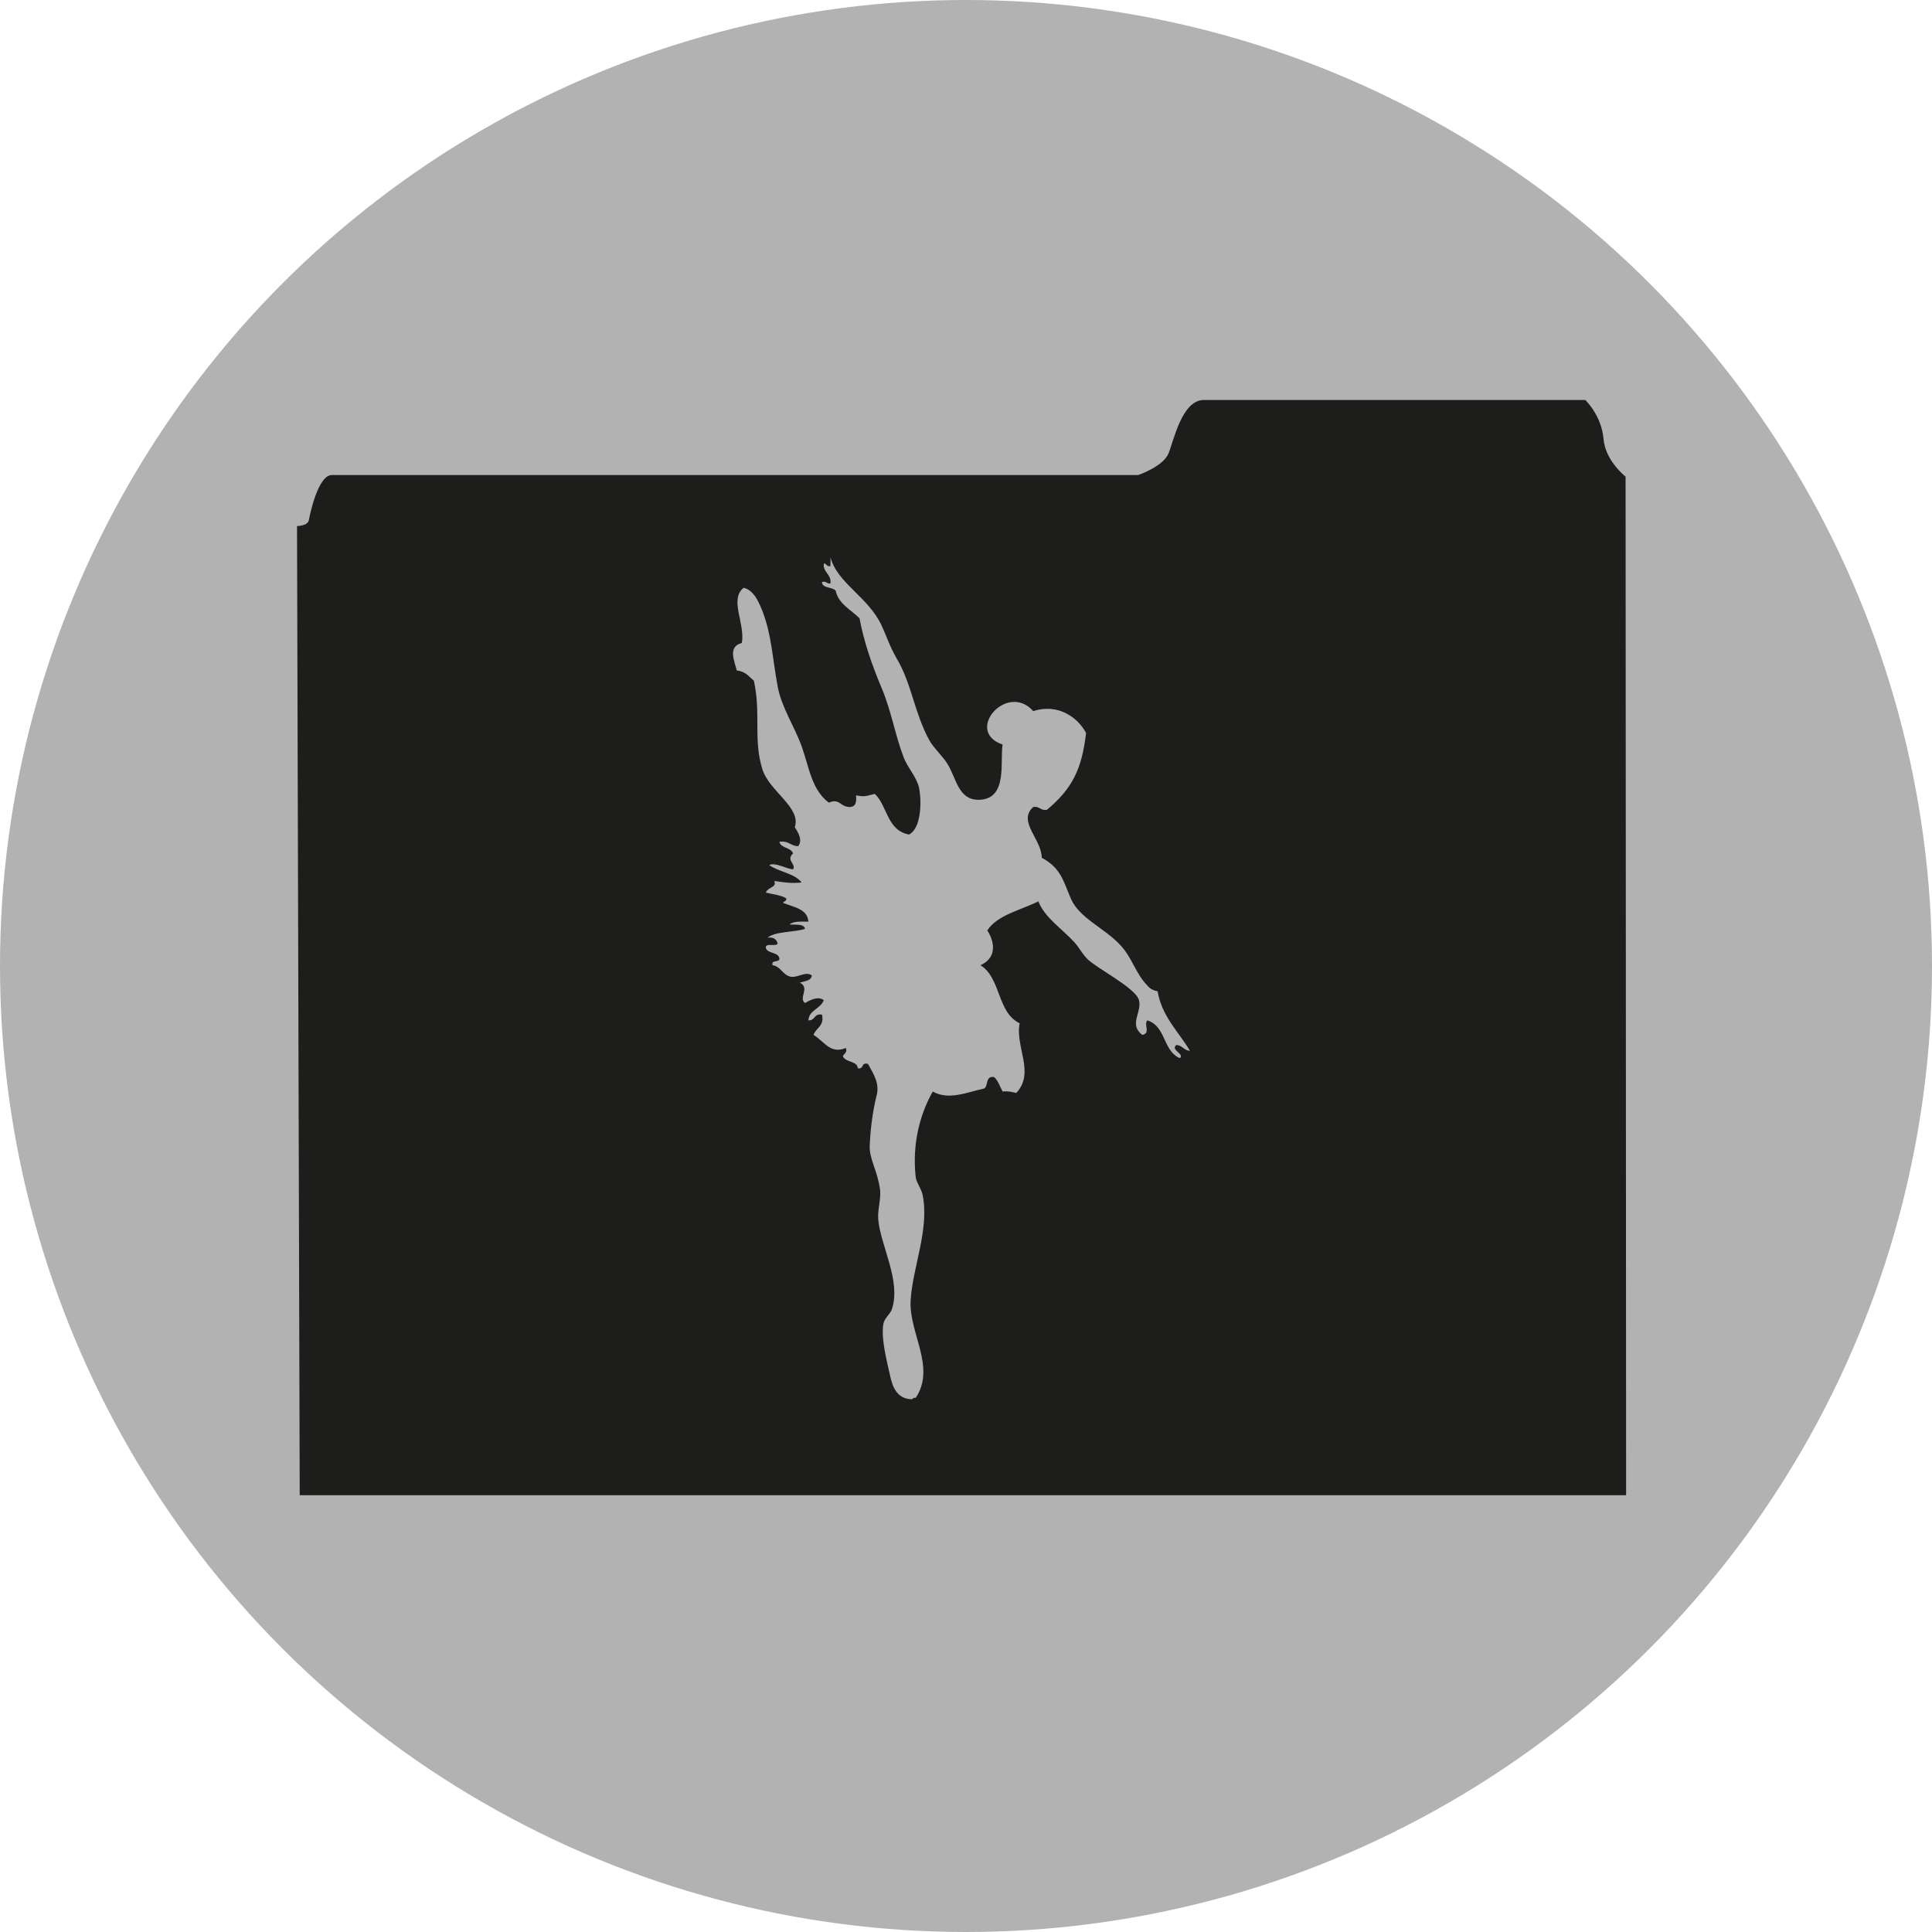 <?xml version="1.0" encoding="utf-8"?>
<!-- Generator: Adobe Illustrator 15.0.2, SVG Export Plug-In . SVG Version: 6.00 Build 0)  -->
<!DOCTYPE svg PUBLIC "-//W3C//DTD SVG 1.1//EN" "http://www.w3.org/Graphics/SVG/1.1/DTD/svg11.dtd">
<svg version="1.1" id="Ebene_1" xmlns="http://www.w3.org/2000/svg" xmlns:xlink="http://www.w3.org/1999/xlink" x="0px" y="0px"
	 width="100px" height="100px" viewBox="0 0 100 100" enable-background="new 0 0 100 100" xml:space="preserve">
<circle fill="#B2B2B2" cx="50" cy="50" r="50"/>
<path fill="#1D1D1B" d="M84.14,24.67c0,0-1.046-0.814-1.141-1.944c-0.102-1.229-0.945-2.023-0.945-2.023s-18.601,0-19.742,0
	c-1.14,0-1.558,2.109-1.835,2.777c-0.278,0.667-1.558,1.107-1.558,1.107s-41.014,0-41.738,0c-0.723,0-1.139,2.03-1.195,2.335
	c-0.056,0.306-0.612,0.306-0.612,0.306l0.139,50.163h68.654L84.14,24.67z M61.067,54.769c-0.881-0.377-0.711-1.648-1.677-1.954
	c-0.211,0.205,0.19,0.655-0.263,0.753c-0.725-0.545-0.004-1.177-0.176-1.804c-0.173-0.626-2.137-1.618-2.646-2.104
	c-0.295-0.283-0.45-0.626-0.706-0.901c-0.665-0.72-1.532-1.272-1.852-2.104c-0.928,0.461-2.117,0.698-2.644,1.503
	c0.405,0.631,0.481,1.43-0.354,1.802c1.071,0.665,0.848,2.432,2.027,3.005c-0.24,1.235,0.812,2.554-0.175,3.607
	c-0.213-0.046-0.402-0.107-0.706-0.075c-0.143-0.255-0.227-0.559-0.441-0.751c-0.483-0.062-0.271,0.472-0.53,0.601
	c-0.822,0.168-1.816,0.629-2.645,0.15c-0.621,1.098-1.083,2.633-0.882,4.435c0.035,0.283,0.286,0.581,0.353,0.9
	c0.375,1.767-0.521,3.784-0.617,5.485c-0.093,1.68,1.325,3.448,0.265,5.034c-0.101-0.014-0.155,0.017-0.177,0.074
	c-0.813,0.001-1.031-0.682-1.146-1.203c-0.175-0.783-0.484-1.953-0.351-2.704c0.05-0.288,0.355-0.497,0.439-0.751
	c0.492-1.478-0.601-3.32-0.706-4.659c-0.041-0.521,0.163-1.07,0.088-1.576c-0.149-1.008-0.56-1.536-0.529-2.255
	c0.029-0.672,0.129-1.683,0.353-2.554c0.16-0.627-0.105-1.053-0.442-1.656c-0.383-0.1-0.187,0.292-0.527,0.228
	c-0.022-0.357-0.524-0.307-0.707-0.526c-0.212-0.181,0.214-0.198,0.088-0.527c-0.815,0.344-1.129-0.363-1.674-0.674
	c0.123-0.369,0.576-0.46,0.439-1.052c-0.432-0.069-0.335,0.315-0.705,0.299c0.032-0.546,0.65-0.599,0.794-1.051
	c-0.316-0.239-0.768,0.044-0.97,0.15c-0.35-0.255,0.276-0.789-0.265-1.052c0.256-0.083,0.596-0.094,0.617-0.375
	c-0.297-0.225-0.69,0.107-1.057,0.075c-0.464-0.081-0.508-0.521-0.97-0.603c-0.093-0.279,0.297-0.146,0.352-0.3
	c0.01-0.409-0.626-0.268-0.704-0.601c-0.036-0.28,0.548-0.034,0.615-0.228c-0.061-0.195-0.191-0.337-0.528-0.298
	c0.43-0.335,1.334-0.266,1.939-0.452c-0.037-0.269-0.458-0.211-0.794-0.227c0.172-0.177,0.586-0.152,0.97-0.149
	c-0.039-0.667-0.769-0.747-1.321-0.978c0.057-0.077,0.203-0.078,0.175-0.226c-0.268-0.173-0.696-0.208-1.057-0.299
	c0.124-0.304,0.578-0.255,0.441-0.601c0.513,0.074,0.947,0.137,1.411,0.075c-0.356-0.475-1.188-0.543-1.677-0.902
	c0.324-0.149,0.843,0.181,1.236,0.226c0.174-0.297-0.388-0.458,0-0.825c-0.099-0.318-0.636-0.262-0.707-0.602
	c0.494-0.071,0.567,0.217,0.97,0.226c0.262-0.302-0.031-0.773-0.175-0.978c0.354-1.026-1.318-1.853-1.676-3.007
	c-0.481-1.548-0.062-2.859-0.44-4.582c-0.257-0.208-0.431-0.484-0.883-0.525c-0.143-0.549-0.467-1.232,0.263-1.428
	c0.17-1.036-0.66-2.251,0.089-2.854c0.544,0.121,0.808,0.79,0.971,1.201c0.474,1.201,0.512,2.387,0.792,3.907
	c0.198,1.077,0.873,2.079,1.236,3.082c0.396,1.103,0.519,2.267,1.411,2.93c0.564-0.238,0.567,0.204,1.057,0.226
	c0.36,0.003,0.38-0.279,0.353-0.604c0.484,0.101,0.56,0.017,0.971-0.074c0.668,0.632,0.616,1.878,1.765,2.104
	c0.616-0.289,0.676-1.644,0.528-2.404c-0.106-0.542-0.592-1.054-0.794-1.577c-0.443-1.15-0.643-2.417-1.147-3.608
	c-0.516-1.223-0.923-2.42-1.143-3.604c-0.444-0.45-1.082-0.733-1.235-1.428c-0.167-0.21-0.703-0.104-0.708-0.452
	c0.252-0.061,0.23,0.108,0.441,0.075c0.046-0.438-0.307-0.539-0.352-0.9c0.011-0.353,0.129,0.081,0.352,0c0-0.152,0-0.302,0-0.452
	c0.339,1.331,1.963,2.054,2.645,3.532c0.251,0.537,0.433,1.116,0.794,1.727c0.761,1.287,0.908,2.81,1.675,4.209
	c0.227,0.411,0.701,0.818,0.97,1.276c0.447,0.754,0.551,1.875,1.677,1.804c1.418-0.092,1.004-2.004,1.146-2.856
	c-2.011-0.688,0.239-3.26,1.587-1.729c1.299-0.425,2.315,0.343,2.734,1.128c-0.214,1.858-0.709,2.884-2.029,3.981
	c-0.35,0.049-0.354-0.199-0.705-0.149c-0.831,0.755,0.437,1.659,0.439,2.629c0.989,0.525,1.117,1.202,1.502,2.102
	c0.43,1.017,1.729,1.521,2.554,2.405c0.657,0.7,0.777,1.455,1.411,2.105c0.119,0.151,0.292,0.252,0.53,0.299
	c0.224,1.314,1.083,2.083,1.675,3.08c-0.332-0.017-0.372-0.282-0.706-0.298C60.562,54.336,61.337,54.563,61.067,54.769z"/>
</svg>
